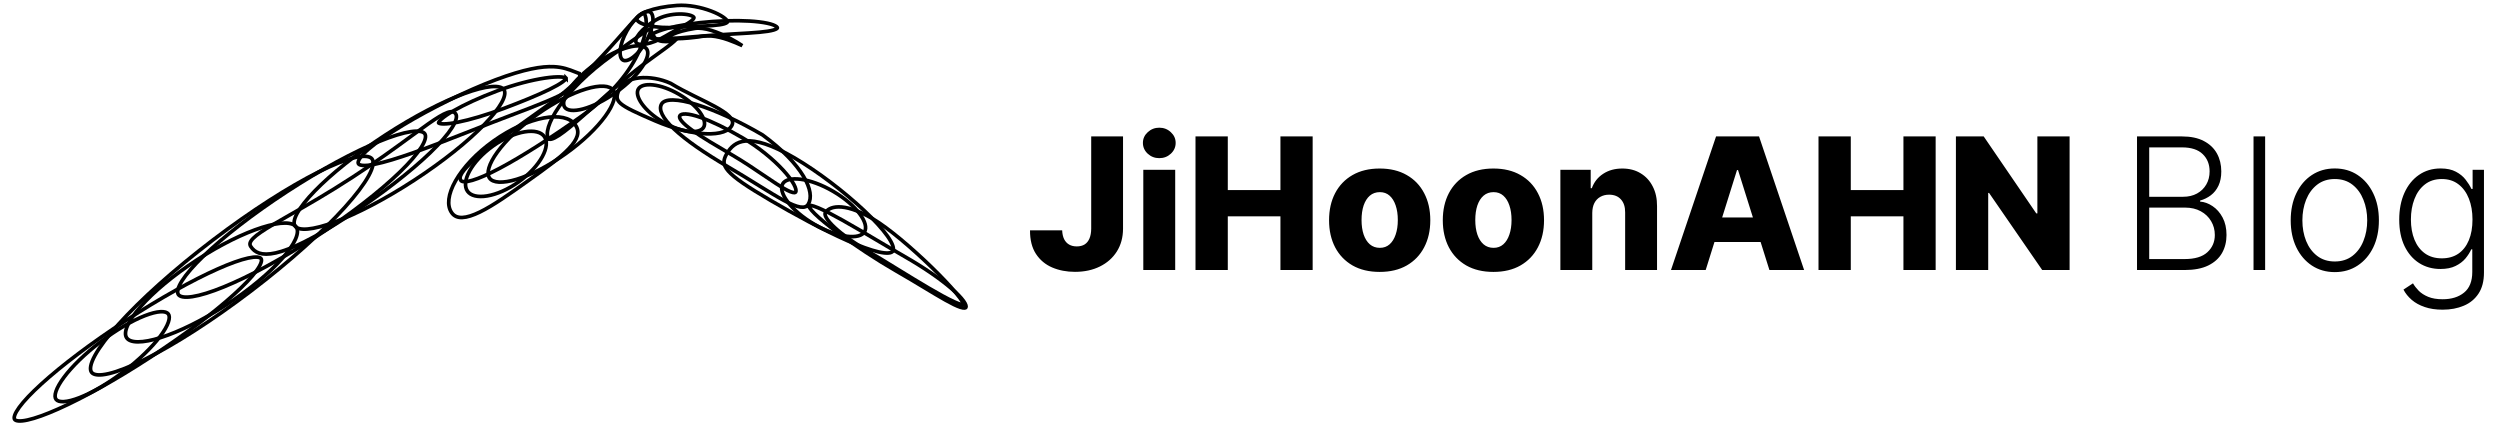 <svg width="1361" height="240" viewBox="0 0 1361 240" fill="none" xmlns="http://www.w3.org/2000/svg">
<path d="M67.285 202.327C58.681 208.877 50.163 213.787 43.366 216.443C39.96 217.773 37.042 218.516 34.789 218.644C32.493 218.774 31.158 218.259 30.525 217.427C29.891 216.595 29.75 215.171 30.487 212.993C31.21 210.855 32.703 208.24 34.892 205.312C39.261 199.467 46.262 192.563 54.866 186.013C63.469 179.463 71.988 174.553 78.785 171.897C82.191 170.567 85.109 169.824 87.362 169.696C89.657 169.565 90.993 170.08 91.626 170.913C92.26 171.745 92.401 173.169 91.664 175.347C90.941 177.484 89.448 180.1 87.259 183.028C82.889 188.873 75.889 195.777 67.285 202.327Z" stroke="black" stroke-width="2"/>
<path d="M136.696 158.392C115.433 174.579 94.963 187.587 79.068 195.537C71.113 199.516 64.35 202.204 59.229 203.404C56.666 204.005 54.572 204.218 52.975 204.066C51.375 203.913 50.404 203.409 49.87 202.709C49.337 202.008 49.11 200.938 49.389 199.355C49.667 197.774 50.43 195.814 51.691 193.502C54.211 188.886 58.603 183.083 64.555 176.474C76.449 163.269 94.437 147 115.7 130.813C136.963 114.626 157.433 101.618 173.328 93.668C181.283 89.689 188.046 87.001 193.167 85.801C195.73 85.2 197.823 84.987 199.421 85.14C201.021 85.293 201.992 85.796 202.525 86.497C203.059 87.197 203.285 88.267 203.007 89.85C202.729 91.431 201.966 93.392 200.705 95.703C198.185 100.319 193.793 106.123 187.84 112.731C175.946 125.937 157.959 142.206 136.696 158.392Z" stroke="black" stroke-width="2"/>
<path d="M525.837 167.352C525.753 167.499 525.601 167.646 525.142 167.682C524.64 167.722 523.899 167.61 522.88 167.284C520.856 166.637 518.094 165.268 514.677 163.355C511.36 161.497 507.489 159.164 503.166 156.557L502.834 156.357C498.382 153.673 493.468 150.715 488.229 147.719C477.809 141.761 465.15 133.472 455.395 126.171C450.514 122.517 446.387 119.132 443.636 116.424C442.255 115.064 441.26 113.914 440.686 113.014C440.398 112.563 440.247 112.222 440.188 111.986C440.162 111.883 440.158 111.819 440.159 111.784C440.179 111.776 440.209 111.766 440.254 111.757C440.441 111.717 440.761 111.708 441.253 111.785C442.231 111.938 443.607 112.382 445.345 113.104C448.803 114.539 453.447 116.965 458.712 119.915C464.558 123.191 471.072 127.056 477.509 130.875C482.706 133.958 487.853 137.012 492.557 139.701C502.974 145.658 511.912 151.859 517.94 157.056C520.961 159.66 523.211 161.979 524.556 163.861C525.23 164.805 525.641 165.591 525.827 166.211C526.013 166.831 525.942 167.168 525.837 167.352ZM440.163 111.749C440.163 111.749 440.163 111.75 440.162 111.753C440.163 111.75 440.163 111.749 440.163 111.749ZM440.134 111.795C440.13 111.799 440.127 111.801 440.127 111.801C440.126 111.8 440.128 111.798 440.134 111.795Z" stroke="black" stroke-width="2"/>
<path d="M315.422 40.04C315.937 41.651 315.845 43.018 315.129 44.349C314.313 45.866 312.625 47.453 309.72 49.243C303.912 52.824 293.766 56.91 277.885 62.871C271.586 65.236 264.615 67.976 257.456 70.79C246.533 75.084 235.173 79.551 225.089 83.118C216.75 86.067 209.359 88.374 203.884 89.445C201.136 89.982 198.945 90.193 197.386 90.05C195.768 89.903 195.211 89.424 195.047 88.988C194.854 88.472 194.987 87.548 196.004 86.064C196.981 84.638 198.605 82.946 200.802 81.049C205.184 77.264 211.67 72.812 219.276 68.218C234.481 59.034 254.018 49.372 269.803 43.447C285.597 37.518 295.012 36.019 301.479 36.316C306.447 36.544 309.68 37.813 312.906 39.081C313.735 39.407 314.564 39.732 315.422 40.04Z" stroke="black" stroke-width="2"/>
<path d="M308.208 42.593C308.204 42.639 308.171 42.773 307.984 43.03C307.696 43.426 307.167 43.929 306.356 44.529C304.747 45.721 302.257 47.13 299.081 48.691C292.745 51.803 283.859 55.429 274.292 59.02C264.752 62.602 255.897 65.199 249.302 66.508C245.997 67.164 243.305 67.487 241.396 67.464C240.436 67.453 239.737 67.354 239.275 67.202C239.047 67.127 238.911 67.05 238.836 66.991C238.8 66.963 238.781 66.942 238.772 66.931C238.764 66.92 238.762 66.915 238.762 66.914L238.762 66.914C238.761 66.913 238.759 66.908 238.759 66.895C238.758 66.88 238.758 66.852 238.767 66.807C238.785 66.714 238.837 66.566 238.959 66.36C239.207 65.942 239.668 65.406 240.384 64.766C241.806 63.493 244.045 61.965 246.966 60.284C252.793 56.93 261.17 53.059 270.71 49.478C280.226 45.906 289.56 43.563 296.64 42.506C300.187 41.976 303.129 41.775 305.229 41.889C306.285 41.946 307.073 42.081 307.603 42.263C308.049 42.417 308.179 42.556 308.208 42.593ZM308.209 42.581C308.208 42.577 308.208 42.574 308.208 42.574C308.208 42.574 308.209 42.576 308.209 42.581Z" stroke="black" stroke-width="2"/>
<path d="M248.104 62.028C248.485 62.614 248.621 63.488 248.307 64.78C247.993 66.071 247.255 67.657 246.075 69.513C243.719 73.22 239.727 77.807 234.374 82.975C223.681 93.297 207.705 105.793 188.982 117.998C170.24 130.215 158.082 135.913 150.086 137.696C146.1 138.584 143.229 138.481 141.118 137.798C139.033 137.122 137.598 135.85 136.526 134.205C136.079 133.52 135.99 132.903 136.163 132.256C136.35 131.553 136.872 130.721 137.857 129.725C139.834 127.728 143.329 125.407 148.266 122.48C151.01 120.854 154.177 119.053 157.727 117.034C166.855 111.843 178.517 105.211 192.039 96.397C205.104 87.88 215.501 80.263 223.657 74.288C227.218 71.679 230.353 69.383 233.096 67.461C237.649 64.271 241.061 62.159 243.589 61.265C244.846 60.821 245.778 60.718 246.47 60.853C247.115 60.978 247.646 61.326 248.104 62.028Z" stroke="black" stroke-width="2"/>
<path d="M274.348 48.842C274.762 49.476 274.931 50.348 274.742 51.537C274.553 52.734 274.009 54.181 273.089 55.859C271.25 59.213 268.012 63.302 263.587 67.861C254.75 76.967 241.337 87.79 225.441 98.152C209.546 108.514 194.23 116.418 182.332 120.829C176.375 123.038 171.327 124.35 167.516 124.68C165.609 124.844 164.066 124.758 162.895 124.448C161.731 124.141 161.001 123.634 160.587 122.999C160.174 122.365 160.004 121.493 160.193 120.304C160.383 119.107 160.926 117.66 161.846 115.982C163.685 112.628 166.924 108.539 171.348 103.98C180.186 94.874 193.599 84.05 209.494 73.689C225.389 63.327 240.705 55.423 252.604 51.012C258.561 48.803 263.609 47.49 267.42 47.161C269.326 46.997 270.869 47.083 272.041 47.393C273.205 47.7 273.934 48.207 274.348 48.842Z" stroke="black" stroke-width="2"/>
<path d="M161.32 123.658C162.212 125.027 162.183 127.183 160.862 130.209C159.56 133.189 157.108 136.753 153.657 140.673C146.762 148.5 136.034 157.571 123.1 166.003C110.166 174.434 97.537 180.589 87.593 183.738C82.614 185.314 78.364 186.119 75.111 186.107C71.81 186.096 69.825 185.252 68.933 183.883C68.041 182.515 68.07 180.358 69.391 177.333C70.693 174.352 73.144 170.789 76.596 166.869C83.49 159.041 94.219 149.97 107.153 141.539C120.087 133.108 132.716 126.953 142.66 123.804C147.639 122.227 151.889 121.423 155.142 121.434C158.443 121.446 160.428 122.29 161.32 123.658Z" stroke="black" stroke-width="2"/>
<path d="M231.274 72.841C231.656 73.426 231.791 74.3 231.477 75.592C231.163 76.883 230.426 78.469 229.246 80.326C226.889 84.033 222.897 88.62 217.544 93.787C206.851 104.11 190.875 116.605 172.153 128.81C153.43 141.015 135.55 150.589 121.79 156.207C114.902 159.02 109.094 160.821 104.751 161.48C102.576 161.811 100.828 161.846 99.519 161.612C98.211 161.378 97.465 160.901 97.084 160.316C96.702 159.731 96.567 158.856 96.881 157.565C97.195 156.273 97.932 154.688 99.112 152.831C101.469 149.124 105.461 144.537 110.813 139.37C121.507 129.047 137.483 116.551 156.205 104.347C174.928 92.142 192.808 82.568 206.568 76.949C213.456 74.137 219.264 72.336 223.607 71.676C225.782 71.346 227.53 71.311 228.839 71.545C230.147 71.779 230.893 72.255 231.274 72.841Z" stroke="black" stroke-width="2"/>
<path d="M142.141 140.83C142.385 141.205 142.487 141.878 142.085 143.061C141.69 144.224 140.868 145.685 139.601 147.422C137.073 150.888 132.923 155.253 127.439 160.23C116.483 170.173 100.342 182.433 81.613 194.642C62.884 206.851 45.152 216.672 31.634 222.683C24.867 225.692 19.198 227.728 15.007 228.642C12.906 229.1 11.238 229.263 10.014 229.155C8.77 229.045 8.195 228.68 7.951 228.306C7.707 227.931 7.604 227.258 8.006 226.075C8.402 224.912 9.224 223.451 10.491 221.714C13.018 218.248 17.169 213.883 22.652 208.906C33.608 198.963 49.75 186.703 68.479 174.494C87.208 162.285 104.939 152.464 118.458 146.453C125.225 143.444 130.894 141.408 135.085 140.494C137.186 140.036 138.854 139.873 140.077 139.981C141.322 140.091 141.897 140.456 142.141 140.83Z" stroke="black" stroke-width="2"/>
<path d="M398.558 68.014C397.852 69.645 396.284 70.931 393.825 71.778C391.366 72.625 388.119 72.991 384.276 72.838C376.597 72.532 366.757 70.164 356.603 65.771C351.48 63.554 347.476 61.795 344.395 60.277C341.3 58.752 339.213 57.507 337.876 56.335C336.569 55.188 336.051 54.176 335.959 53.093C335.861 51.94 336.227 50.542 337.07 48.595C338.568 45.133 342.615 42.993 347.983 42.421C353.286 41.857 359.596 42.869 365.158 45.4C369.033 47.78 373.301 49.97 377.448 52.029C378.412 52.507 379.369 52.979 380.313 53.444C383.462 54.995 386.466 56.474 389.128 57.927C392.603 59.824 395.38 61.615 397.076 63.368C397.919 64.239 398.443 65.049 398.681 65.803C398.911 66.53 398.889 67.249 398.558 68.014Z" stroke="black" stroke-width="2"/>
<path d="M440.061 111.093C439.62 111.845 439.073 112.301 438.418 112.553C437.742 112.813 436.871 112.886 435.753 112.722C433.489 112.39 430.497 111.135 426.723 109.111C422.972 107.1 418.556 104.39 413.463 101.235C412.992 100.943 412.515 100.648 412.033 100.349C407.309 97.42 402.043 94.156 396.256 90.768C383.549 83.327 373.429 76.342 367.041 70.325C363.842 67.311 361.638 64.594 360.492 62.236C359.354 59.893 359.32 58.05 360.179 56.583C360.976 55.222 362.939 54.394 366.375 54.433C369.739 54.472 374.161 55.347 379.309 56.939C389.578 60.114 402.5 66.067 415.17 73.483C426.113 81.489 433.381 89.265 437.373 95.9C441.407 102.604 441.95 107.867 440.061 111.093Z" stroke="black" stroke-width="2"/>
<path d="M470.661 126.151C470.044 127.205 468.91 127.99 467.224 128.43C465.533 128.871 463.36 128.942 460.827 128.611C455.765 127.95 449.467 125.713 443.164 122.023C436.861 118.332 431.829 113.933 428.776 109.842C427.248 107.795 426.246 105.866 425.803 104.175C425.362 102.49 425.492 101.117 426.109 100.062C426.727 99.008 427.86 98.223 429.546 97.783C431.238 97.342 433.41 97.272 435.943 97.602C441.005 98.263 447.303 100.5 453.606 104.19C459.909 107.881 464.941 112.28 467.994 116.371C469.522 118.418 470.524 120.347 470.967 122.038C471.408 123.723 471.278 125.096 470.661 126.151Z" stroke="black" stroke-width="2"/>
<path d="M486.115 136.636C485.806 137.164 485.123 137.594 483.756 137.724C482.399 137.853 480.571 137.66 478.318 137.152C473.825 136.139 467.92 133.938 461.302 131.015C448.082 125.176 432.211 116.543 419.497 109.099C406.736 101.626 399.753 96.864 396.469 93.103C394.854 91.253 394.222 89.741 394.159 88.346C394.096 86.931 394.61 85.459 395.659 83.668C397.735 80.123 400.674 77.162 406.065 76.742C411.578 76.313 419.82 78.523 432.498 85.947C445.154 93.358 459.676 104.466 470.484 114.642C475.89 119.733 480.332 124.558 483.144 128.543C484.552 130.54 485.519 132.28 486.007 133.705C486.504 135.158 486.439 136.082 486.115 136.636Z" stroke="black" stroke-width="2"/>
<path d="M383.063 69.291C382.031 71.054 379.296 71.983 375.103 71.533C371.012 71.093 365.938 69.361 360.884 66.402C355.83 63.442 351.837 59.864 349.452 56.512C347.007 53.076 346.479 50.236 347.512 48.473C348.545 46.709 351.279 45.78 355.473 46.231C359.563 46.67 364.638 48.402 369.691 51.362C374.745 54.321 378.738 57.899 381.124 61.251C383.569 64.688 384.096 67.527 383.063 69.291Z" stroke="black" stroke-width="2"/>
<path d="M524.783 166.014C524.573 166.031 524.232 166.005 523.733 165.892C522.682 165.653 521.209 165.097 519.376 164.259C515.728 162.589 510.864 159.898 505.507 156.759C500.156 153.625 494.343 150.062 488.801 146.658C488.485 146.464 488.171 146.271 487.857 146.078C482.667 142.889 477.751 139.869 473.744 137.523C465.303 132.58 458.624 127.79 454.344 123.798C452.199 121.795 450.703 120.036 449.88 118.597C449.027 117.106 449.05 116.252 449.315 115.798C450.2 114.287 452.384 112.664 456.514 112.632C460.664 112.6 466.724 114.188 475.116 119.102C483.481 124 496.481 135.075 507.149 145.443C512.474 150.618 517.187 155.587 520.423 159.483C522.045 161.436 523.272 163.09 524.02 164.351C524.397 164.985 524.627 165.477 524.735 165.83C524.758 165.905 524.773 165.966 524.783 166.014ZM524.934 165.989C524.937 165.987 524.939 165.986 524.939 165.986C524.939 165.987 524.938 165.987 524.934 165.989Z" stroke="black" stroke-width="2"/>
<path d="M433.187 104.546C433.079 104.73 432.915 104.866 432.479 104.88C431.985 104.896 431.256 104.739 430.259 104.342C428.28 103.555 425.634 101.987 422.435 99.906C420.441 98.609 418.246 97.121 415.896 95.528C410.787 92.063 404.949 88.105 398.875 84.549C390.013 79.359 382.143 74.744 376.801 70.888C374.122 68.954 372.152 67.261 371.01 65.83C369.827 64.346 369.803 63.509 370.1 63.003C370.433 62.434 371.338 61.961 373.353 62.05C375.294 62.135 377.911 62.738 381.072 63.823C387.375 65.987 395.596 69.983 404.411 75.145C413.17 80.274 421.011 86.818 426.334 92.6C428.999 95.495 431.002 98.166 432.178 100.344C432.767 101.435 433.125 102.361 433.272 103.102C433.421 103.854 433.332 104.298 433.187 104.546Z" stroke="black" stroke-width="2"/>
<path d="M423.213 15.155L423.213 15.157C423.216 15.2 423.225 15.323 422.928 15.553C422.602 15.806 422.031 16.077 421.154 16.337C419.413 16.854 416.81 17.233 413.501 17.542C409.784 17.889 405.307 18.139 400.338 18.417C396.449 18.634 392.259 18.869 387.895 19.179C383.485 19.494 379.328 19.855 375.517 20.187C370.736 20.603 366.499 20.971 362.987 21.139C359.836 21.29 357.38 21.272 355.717 21.001C354.879 20.865 354.335 20.678 354.017 20.482C353.735 20.307 353.712 20.184 353.706 20.106C353.699 20.003 353.733 19.776 354.073 19.405C354.413 19.034 354.979 18.611 355.806 18.159C357.454 17.257 359.931 16.349 363.09 15.501C369.392 13.808 378.209 12.404 388.037 11.704C397.866 11.004 406.792 11.144 413.27 11.927C416.518 12.319 419.098 12.867 420.858 13.526C421.741 13.856 422.361 14.195 422.75 14.514C423.14 14.833 423.205 15.052 423.213 15.155Z" stroke="black" stroke-width="2"/>
<path d="M404.098 24.846C403.035 24.359 401.855 23.829 400.602 23.303C395.357 21.099 388.469 18.786 382.683 19.709C377.241 20.578 372.281 21.021 368.669 21.042C366.855 21.052 365.426 20.955 364.459 20.769C364.053 20.69 363.77 20.604 363.589 20.525C363.651 20.429 363.764 20.287 363.971 20.099C364.453 19.661 365.274 19.137 366.502 18.583C368.946 17.478 372.808 16.336 378.232 15.47C380.753 15.068 383.878 15.529 387.226 16.546C390.556 17.557 394.016 19.09 397.166 20.74C399.796 22.118 402.193 23.568 404.098 24.846ZM363.399 20.421C363.399 20.421 363.403 20.424 363.408 20.429C363.401 20.424 363.399 20.421 363.399 20.421Z" stroke="black" stroke-width="2"/>
<path d="M396.063 11.832C396.07 11.926 396.056 12.045 395.833 12.236C395.577 12.456 395.116 12.697 394.389 12.925C392.943 13.377 390.798 13.673 388.149 13.883C385.518 14.093 382.47 14.213 379.249 14.338L379.167 14.341C375.979 14.466 372.631 14.597 369.399 14.827C362.989 15.283 357.209 14.896 353.033 13.943C350.939 13.465 349.304 12.857 348.202 12.181C347.072 11.489 346.7 10.854 346.666 10.38C346.632 9.911 346.907 9.245 347.925 8.42C348.919 7.615 350.452 6.807 352.461 6.063C356.465 4.58 362.139 3.43 368.555 2.973C374.855 2.524 381.783 3.976 387.176 6.023C389.87 7.045 392.139 8.201 393.732 9.309C394.53 9.864 395.128 10.388 395.525 10.853C395.935 11.334 396.051 11.661 396.063 11.832Z" stroke="black" stroke-width="2"/>
<path d="M377.729 9.416C377.793 9.523 377.808 9.613 377.765 9.76C377.71 9.949 377.554 10.229 377.21 10.602C376.52 11.352 375.325 12.216 373.735 13.191C372.163 14.156 370.289 15.18 368.295 16.269L368.24 16.299C366.271 17.374 364.195 18.508 362.231 19.685C358.386 21.989 354.611 23.442 351.633 23.972C350.14 24.238 348.901 24.263 347.974 24.085C347.044 23.907 346.547 23.552 346.313 23.161C346.081 22.774 346.006 22.183 346.293 21.298C346.579 20.413 347.195 19.352 348.146 18.18C350.043 15.841 353.13 13.234 356.981 10.926C360.708 8.692 365.616 7.7 369.834 7.637C371.936 7.605 373.82 7.805 375.255 8.171C375.973 8.355 376.552 8.573 376.982 8.807C377.422 9.046 377.639 9.266 377.729 9.416Z" stroke="black" stroke-width="2"/>
<path d="M353.918 6.57C354.466 6.88 354.916 7.466 355.194 8.412C355.473 9.364 355.554 10.615 355.399 12.106C355.088 15.084 353.852 18.822 351.727 22.582C349.601 26.343 347.035 29.329 344.644 31.131C343.447 32.033 342.333 32.608 341.373 32.86C340.42 33.11 339.686 33.027 339.137 32.717C338.589 32.407 338.139 31.821 337.861 30.875C337.582 29.923 337.501 28.672 337.656 27.181C337.967 24.203 339.202 20.464 341.328 16.704C343.453 12.944 346.019 9.958 348.411 8.156C349.608 7.254 350.722 6.678 351.681 6.427C352.635 6.176 353.369 6.26 353.918 6.57Z" stroke="black" stroke-width="2"/>
<path d="M356.313 20.297C357.728 22.284 360.338 22.634 362.494 22.626C363.619 22.622 364.739 22.518 365.699 22.421C365.8 22.411 365.898 22.401 365.994 22.392C366.476 22.343 366.898 22.3 367.258 22.273C367.168 22.36 367.069 22.453 366.961 22.552C365.254 24.113 361.573 26.878 354.846 31.669C343.79 39.543 332.812 49.355 323.447 57.726C321.395 59.56 319.42 61.325 317.539 62.985C312.283 67.624 307.787 71.419 304.347 73.672C302.616 74.806 301.239 75.489 300.22 75.731C299.718 75.85 299.368 75.846 299.133 75.787C298.923 75.735 298.766 75.631 298.629 75.439C297.813 74.293 297.647 72.194 298.59 69.085C299.514 66.036 301.433 62.268 304.352 58.05C310.185 49.624 319.911 39.549 333.256 30.045C336.889 27.457 339.893 25.292 342.394 23.49C344.53 21.95 346.3 20.675 347.782 19.626C349.383 18.493 350.618 17.646 351.584 17.037C352.564 16.421 353.21 16.086 353.646 15.936C353.884 15.854 354.002 15.847 354.047 15.849C354.075 15.878 354.165 15.985 354.317 16.323C354.391 16.487 354.471 16.689 354.564 16.922C354.899 17.764 355.393 19.005 356.313 20.297ZM354.07 15.853C354.07 15.854 354.066 15.853 354.058 15.85C354.067 15.851 354.071 15.853 354.07 15.853Z" stroke="black" stroke-width="2"/>
<path d="M352.035 26.652C352.656 27.524 352.847 28.788 352.449 30.493C352.052 32.195 351.09 34.215 349.593 36.426C346.605 40.842 341.609 45.84 335.299 50.333C328.989 54.827 322.633 57.915 317.483 59.295C314.904 59.987 312.681 60.236 310.942 60.055C309.201 59.873 308.069 59.279 307.448 58.408C306.827 57.537 306.636 56.272 307.034 54.568C307.432 52.865 308.393 50.846 309.89 48.635C312.878 44.219 317.874 39.221 324.184 34.727C330.494 30.233 336.851 27.146 342.001 25.765C344.58 25.074 346.803 24.825 348.541 25.006C350.282 25.187 351.415 25.781 352.035 26.652Z" stroke="black" stroke-width="2"/>
<path d="M350.746 7.431C351.114 7.948 351.449 8.806 351.645 10.035C351.838 11.251 351.884 12.769 351.726 14.551C351.411 18.113 350.283 22.661 347.965 27.823C343.333 38.14 333.964 50.867 316.938 62.993C299.801 75.198 283.964 85.304 271.94 91.666C265.92 94.852 260.901 97.074 257.173 98.161C255.304 98.707 253.824 98.947 252.735 98.913C251.635 98.878 251.13 98.574 250.901 98.252C250.275 97.374 250.238 96.145 251.556 94.09C252.873 92.035 255.371 89.463 259.148 86.23C266.682 79.78 278.994 70.96 296.166 58.73C313.418 46.443 326.492 32.227 335.716 21.816C336.584 20.836 337.416 19.892 338.213 18.988C341.671 15.065 344.47 11.89 346.673 9.792C348.041 8.489 349.08 7.701 349.831 7.379C350.196 7.222 350.399 7.216 350.491 7.232C350.548 7.242 350.63 7.268 350.746 7.431Z" stroke="black" stroke-width="2"/>
<path d="M313.17 67.947C314.567 69.908 314.847 71.858 314.25 73.932C313.635 76.071 312.068 78.4 309.624 80.972C304.733 86.118 296.691 91.877 287.15 98.672C277.616 105.462 268.61 111.846 261.211 115.446C257.508 117.248 254.309 118.299 251.711 118.405C249.174 118.509 247.267 117.719 245.927 115.838C243.142 111.926 243.883 105.676 248.011 98.417C252.094 91.236 259.317 83.417 268.735 76.709C278.153 70.001 287.904 65.732 296.025 64.221C304.235 62.693 310.385 64.036 313.17 67.947Z" stroke="black" stroke-width="2"/>
<path d="M333.762 49.085C334.647 50.328 334.832 52.174 334.116 54.658C333.403 57.129 331.84 60.064 329.506 63.28C324.844 69.702 317.243 77.056 307.798 83.783C298.352 90.51 288.918 95.289 281.325 97.595C277.523 98.749 274.237 99.267 271.669 99.133C269.087 98.998 267.404 98.219 266.519 96.976C265.633 95.733 265.448 93.888 266.165 91.404C266.877 88.933 268.44 85.997 270.774 82.782C275.436 76.359 283.037 69.006 292.482 62.279C301.928 55.551 311.362 50.773 318.956 48.467C322.758 47.312 326.043 46.795 328.611 46.929C331.193 47.064 332.876 47.842 333.762 49.085Z" stroke="black" stroke-width="2"/>
<path d="M296.324 74.325C298.061 76.764 297.747 80.665 295.233 85.287C292.755 89.843 288.284 94.787 282.383 98.99C276.482 103.193 270.347 105.801 265.232 106.654C260.043 107.518 256.253 106.54 254.516 104.101C252.778 101.662 253.093 97.76 255.607 93.139C258.085 88.583 262.555 83.639 268.457 79.436C274.358 75.233 280.492 72.625 285.608 71.772C290.797 70.907 294.587 71.885 296.324 74.325Z" stroke="black" stroke-width="2"/>
<path d="M594.05 74.273H611.379V124.557C611.356 129.268 610.231 133.387 608.006 136.915C605.78 140.419 602.703 143.141 598.773 145.082C594.866 147.024 590.345 147.994 585.207 147.994C580.662 147.994 576.531 147.201 572.814 145.615C569.121 144.029 566.173 141.567 563.972 138.229C561.794 134.891 560.716 130.617 560.74 125.409H578.247C578.318 127.279 578.673 128.877 579.312 130.203C579.975 131.505 580.887 132.488 582.047 133.151C583.207 133.813 584.592 134.145 586.202 134.145C587.883 134.145 589.303 133.79 590.463 133.08C591.623 132.346 592.499 131.268 593.091 129.848C593.706 128.428 594.026 126.664 594.05 124.557V74.273ZM622.414 147V92.454H639.779V147H622.414ZM631.115 86.098C628.676 86.098 626.581 85.293 624.829 83.683C623.077 82.05 622.201 80.085 622.201 77.788C622.201 75.516 623.077 73.574 624.829 71.965C626.581 70.331 628.676 69.514 631.115 69.514C633.577 69.514 635.672 70.331 637.4 71.965C639.152 73.574 640.028 75.516 640.028 77.788C640.028 80.085 639.152 82.05 637.4 83.683C635.672 85.293 633.577 86.098 631.115 86.098ZM650.832 147V74.273H668.411V103.463H697.068V74.273H714.611V147H697.068V117.774H668.411V147H650.832ZM751.099 148.03C745.37 148.03 740.445 146.858 736.326 144.514C732.23 142.147 729.07 138.856 726.844 134.642C724.643 130.404 723.542 125.492 723.542 119.905C723.542 114.294 724.643 109.382 726.844 105.168C729.07 100.93 732.23 97.639 736.326 95.296C740.445 92.928 745.37 91.744 751.099 91.744C756.828 91.744 761.74 92.928 765.836 95.296C769.955 97.639 773.116 100.93 775.317 105.168C777.543 109.382 778.656 114.294 778.656 119.905C778.656 125.492 777.543 130.404 775.317 134.642C773.116 138.856 769.955 142.147 765.836 144.514C761.74 146.858 756.828 148.03 751.099 148.03ZM751.205 134.926C753.289 134.926 755.052 134.287 756.496 133.009C757.941 131.73 759.041 129.955 759.799 127.682C760.58 125.409 760.971 122.781 760.971 119.798C760.971 116.768 760.58 114.116 759.799 111.844C759.041 109.571 757.941 107.795 756.496 106.517C755.052 105.239 753.289 104.599 751.205 104.599C749.051 104.599 747.228 105.239 745.737 106.517C744.269 107.795 743.144 109.571 742.363 111.844C741.605 114.116 741.227 116.768 741.227 119.798C741.227 122.781 741.605 125.409 742.363 127.682C743.144 129.955 744.269 131.73 745.737 133.009C747.228 134.287 749.051 134.926 751.205 134.926ZM813.013 148.03C807.284 148.03 802.359 146.858 798.24 144.514C794.144 142.147 790.984 138.856 788.759 134.642C786.557 130.404 785.456 125.492 785.456 119.905C785.456 114.294 786.557 109.382 788.759 105.168C790.984 100.93 794.144 97.639 798.24 95.296C802.359 92.928 807.284 91.744 813.013 91.744C818.742 91.744 823.654 92.928 827.75 95.296C831.869 97.639 835.03 100.93 837.232 105.168C839.457 109.382 840.57 114.294 840.57 119.905C840.57 125.492 839.457 130.404 837.232 134.642C835.03 138.856 831.869 142.147 827.75 144.514C823.654 146.858 818.742 148.03 813.013 148.03ZM813.119 134.926C815.203 134.926 816.966 134.287 818.411 133.009C819.855 131.73 820.955 129.955 821.713 127.682C822.494 125.409 822.885 122.781 822.885 119.798C822.885 116.768 822.494 114.116 821.713 111.844C820.955 109.571 819.855 107.795 818.411 106.517C816.966 105.239 815.203 104.599 813.119 104.599C810.965 104.599 809.142 105.239 807.651 106.517C806.183 107.795 805.058 109.571 804.277 111.844C803.519 114.116 803.141 116.768 803.141 119.798C803.141 122.781 803.519 125.409 804.277 127.682C805.058 129.955 806.183 131.73 807.651 133.009C809.142 134.287 810.965 134.926 813.119 134.926ZM866.83 115.892V147H849.465V92.454H865.978V102.469H866.582C867.789 99.131 869.849 96.515 872.761 94.621C875.673 92.703 879.141 91.744 883.165 91.744C887.001 91.744 890.327 92.608 893.144 94.337C895.985 96.041 898.187 98.432 899.749 101.51C901.335 104.564 902.117 108.139 902.093 112.234V147H884.728V115.643C884.752 112.613 883.982 110.246 882.42 108.541C880.881 106.837 878.738 105.984 875.992 105.984C874.169 105.984 872.559 106.387 871.163 107.192C869.79 107.973 868.724 109.098 867.967 110.565C867.233 112.033 866.854 113.809 866.83 115.892ZM928.576 147H909.684L934.222 74.273H957.624L982.162 147H963.27L946.189 92.597H945.621L928.576 147ZM926.054 118.378H965.543V131.73H926.054V118.378ZM989.993 147V74.273H1007.57V103.463H1036.23V74.273H1053.77V147H1036.23V117.774H1007.57V147H989.993ZM1126.69 74.273V147H1111.78L1082.84 105.026H1082.38V147H1064.8V74.273H1079.93L1108.55 116.176H1109.15V74.273H1126.69ZM1163.39 147V74.273H1187.92C1192.66 74.273 1196.6 75.101 1199.75 76.758C1202.92 78.416 1205.3 80.677 1206.89 83.541C1208.47 86.406 1209.27 89.661 1209.27 93.307C1209.27 96.337 1208.76 98.93 1207.74 101.084C1206.72 103.238 1205.34 104.978 1203.58 106.304C1201.83 107.63 1199.88 108.589 1197.73 109.18V109.749C1200.07 109.914 1202.34 110.743 1204.54 112.234C1206.75 113.702 1208.56 115.762 1209.98 118.413C1211.4 121.065 1212.11 124.237 1212.11 127.93C1212.11 131.6 1211.29 134.879 1209.66 137.767C1208.02 140.632 1205.51 142.893 1202.13 144.55C1198.77 146.183 1194.48 147 1189.27 147H1163.39ZM1170.03 141.034H1189.27C1194.88 141.034 1199.03 139.791 1201.7 137.305C1204.4 134.82 1205.75 131.695 1205.75 127.93C1205.75 125.161 1205.08 122.651 1203.73 120.402C1202.4 118.129 1200.52 116.33 1198.08 115.004C1195.67 113.679 1192.82 113.016 1189.56 113.016H1170.03V141.034ZM1170.03 107.121H1188.53C1191.39 107.121 1193.9 106.529 1196.06 105.345C1198.21 104.161 1199.89 102.528 1201.1 100.445C1202.31 98.361 1202.91 95.982 1202.91 93.307C1202.91 89.448 1201.66 86.311 1199.15 83.896C1196.64 81.458 1192.9 80.239 1187.92 80.239H1170.03V107.121ZM1233.14 74.273V147H1226.82V74.273H1233.14ZM1271.06 148.136C1266.35 148.136 1262.19 146.941 1258.56 144.55C1254.97 142.159 1252.15 138.856 1250.11 134.642C1248.08 130.404 1247.06 125.516 1247.06 119.976C1247.06 114.389 1248.08 109.476 1250.11 105.239C1252.15 100.977 1254.97 97.663 1258.56 95.296C1262.19 92.904 1266.35 91.709 1271.06 91.709C1275.78 91.709 1279.93 92.904 1283.53 95.296C1287.13 97.687 1289.95 101.001 1291.98 105.239C1294.04 109.476 1295.07 114.389 1295.07 119.976C1295.07 125.516 1294.05 130.404 1292.02 134.642C1289.98 138.856 1287.15 142.159 1283.53 144.55C1279.93 146.941 1275.78 148.136 1271.06 148.136ZM1271.06 142.348C1274.85 142.348 1278.06 141.33 1280.69 139.294C1283.32 137.258 1285.31 134.547 1286.65 131.162C1288.03 127.777 1288.71 124.048 1288.71 119.976C1288.71 115.904 1288.03 112.163 1286.65 108.754C1285.31 105.345 1283.32 102.611 1280.69 100.551C1278.06 98.492 1274.85 97.462 1271.06 97.462C1267.3 97.462 1264.09 98.492 1261.44 100.551C1258.81 102.611 1256.81 105.345 1255.44 108.754C1254.09 112.163 1253.42 115.904 1253.42 119.976C1253.42 124.048 1254.09 127.777 1255.44 131.162C1256.81 134.547 1258.81 137.258 1261.44 139.294C1264.07 141.33 1267.28 142.348 1271.06 142.348ZM1329.76 168.591C1326.04 168.591 1322.78 168.106 1319.99 167.135C1317.2 166.188 1314.84 164.886 1312.92 163.229C1311.01 161.571 1309.51 159.713 1308.45 157.653L1313.63 154.244C1314.42 155.617 1315.46 156.967 1316.76 158.293C1318.08 159.618 1319.8 160.719 1321.91 161.595C1324.04 162.471 1326.66 162.909 1329.76 162.909C1334.59 162.909 1338.48 161.702 1341.44 159.287C1344.42 156.872 1345.91 153.12 1345.91 148.03V135.743H1345.35C1344.61 137.4 1343.56 139.057 1342.19 140.714C1340.81 142.348 1339.01 143.709 1336.79 144.798C1334.59 145.887 1331.85 146.432 1328.58 146.432C1324.23 146.432 1320.36 145.355 1316.97 143.2C1313.61 141.046 1310.96 137.968 1309.02 133.967C1307.1 129.943 1306.14 125.149 1306.14 119.585C1306.14 114.069 1307.08 109.216 1308.95 105.026C1310.84 100.835 1313.48 97.568 1316.87 95.224C1320.25 92.881 1324.19 91.709 1328.69 91.709C1332.03 91.709 1334.8 92.301 1337 93.484C1339.2 94.644 1340.97 96.088 1342.29 97.817C1343.64 99.545 1344.69 101.226 1345.45 102.859H1346.09V92.454H1352.27V148.42C1352.27 153.037 1351.29 156.837 1349.32 159.82C1347.36 162.803 1344.68 165.004 1341.3 166.425C1337.91 167.869 1334.07 168.591 1329.76 168.591ZM1329.33 140.643C1332.83 140.643 1335.83 139.803 1338.31 138.122C1340.8 136.418 1342.71 133.979 1344.03 130.807C1345.36 127.634 1346.02 123.858 1346.02 119.479C1346.02 115.217 1345.37 111.441 1344.07 108.151C1342.77 104.836 1340.87 102.232 1338.39 100.338C1335.92 98.421 1332.91 97.462 1329.33 97.462C1325.68 97.462 1322.61 98.444 1320.1 100.409C1317.59 102.374 1315.69 105.026 1314.42 108.364C1313.14 111.678 1312.5 115.383 1312.5 119.479C1312.5 123.645 1313.15 127.327 1314.45 130.523C1315.75 133.695 1317.66 136.181 1320.17 137.98C1322.68 139.756 1325.73 140.643 1329.33 140.643Z" fill="black"/>
</svg>
